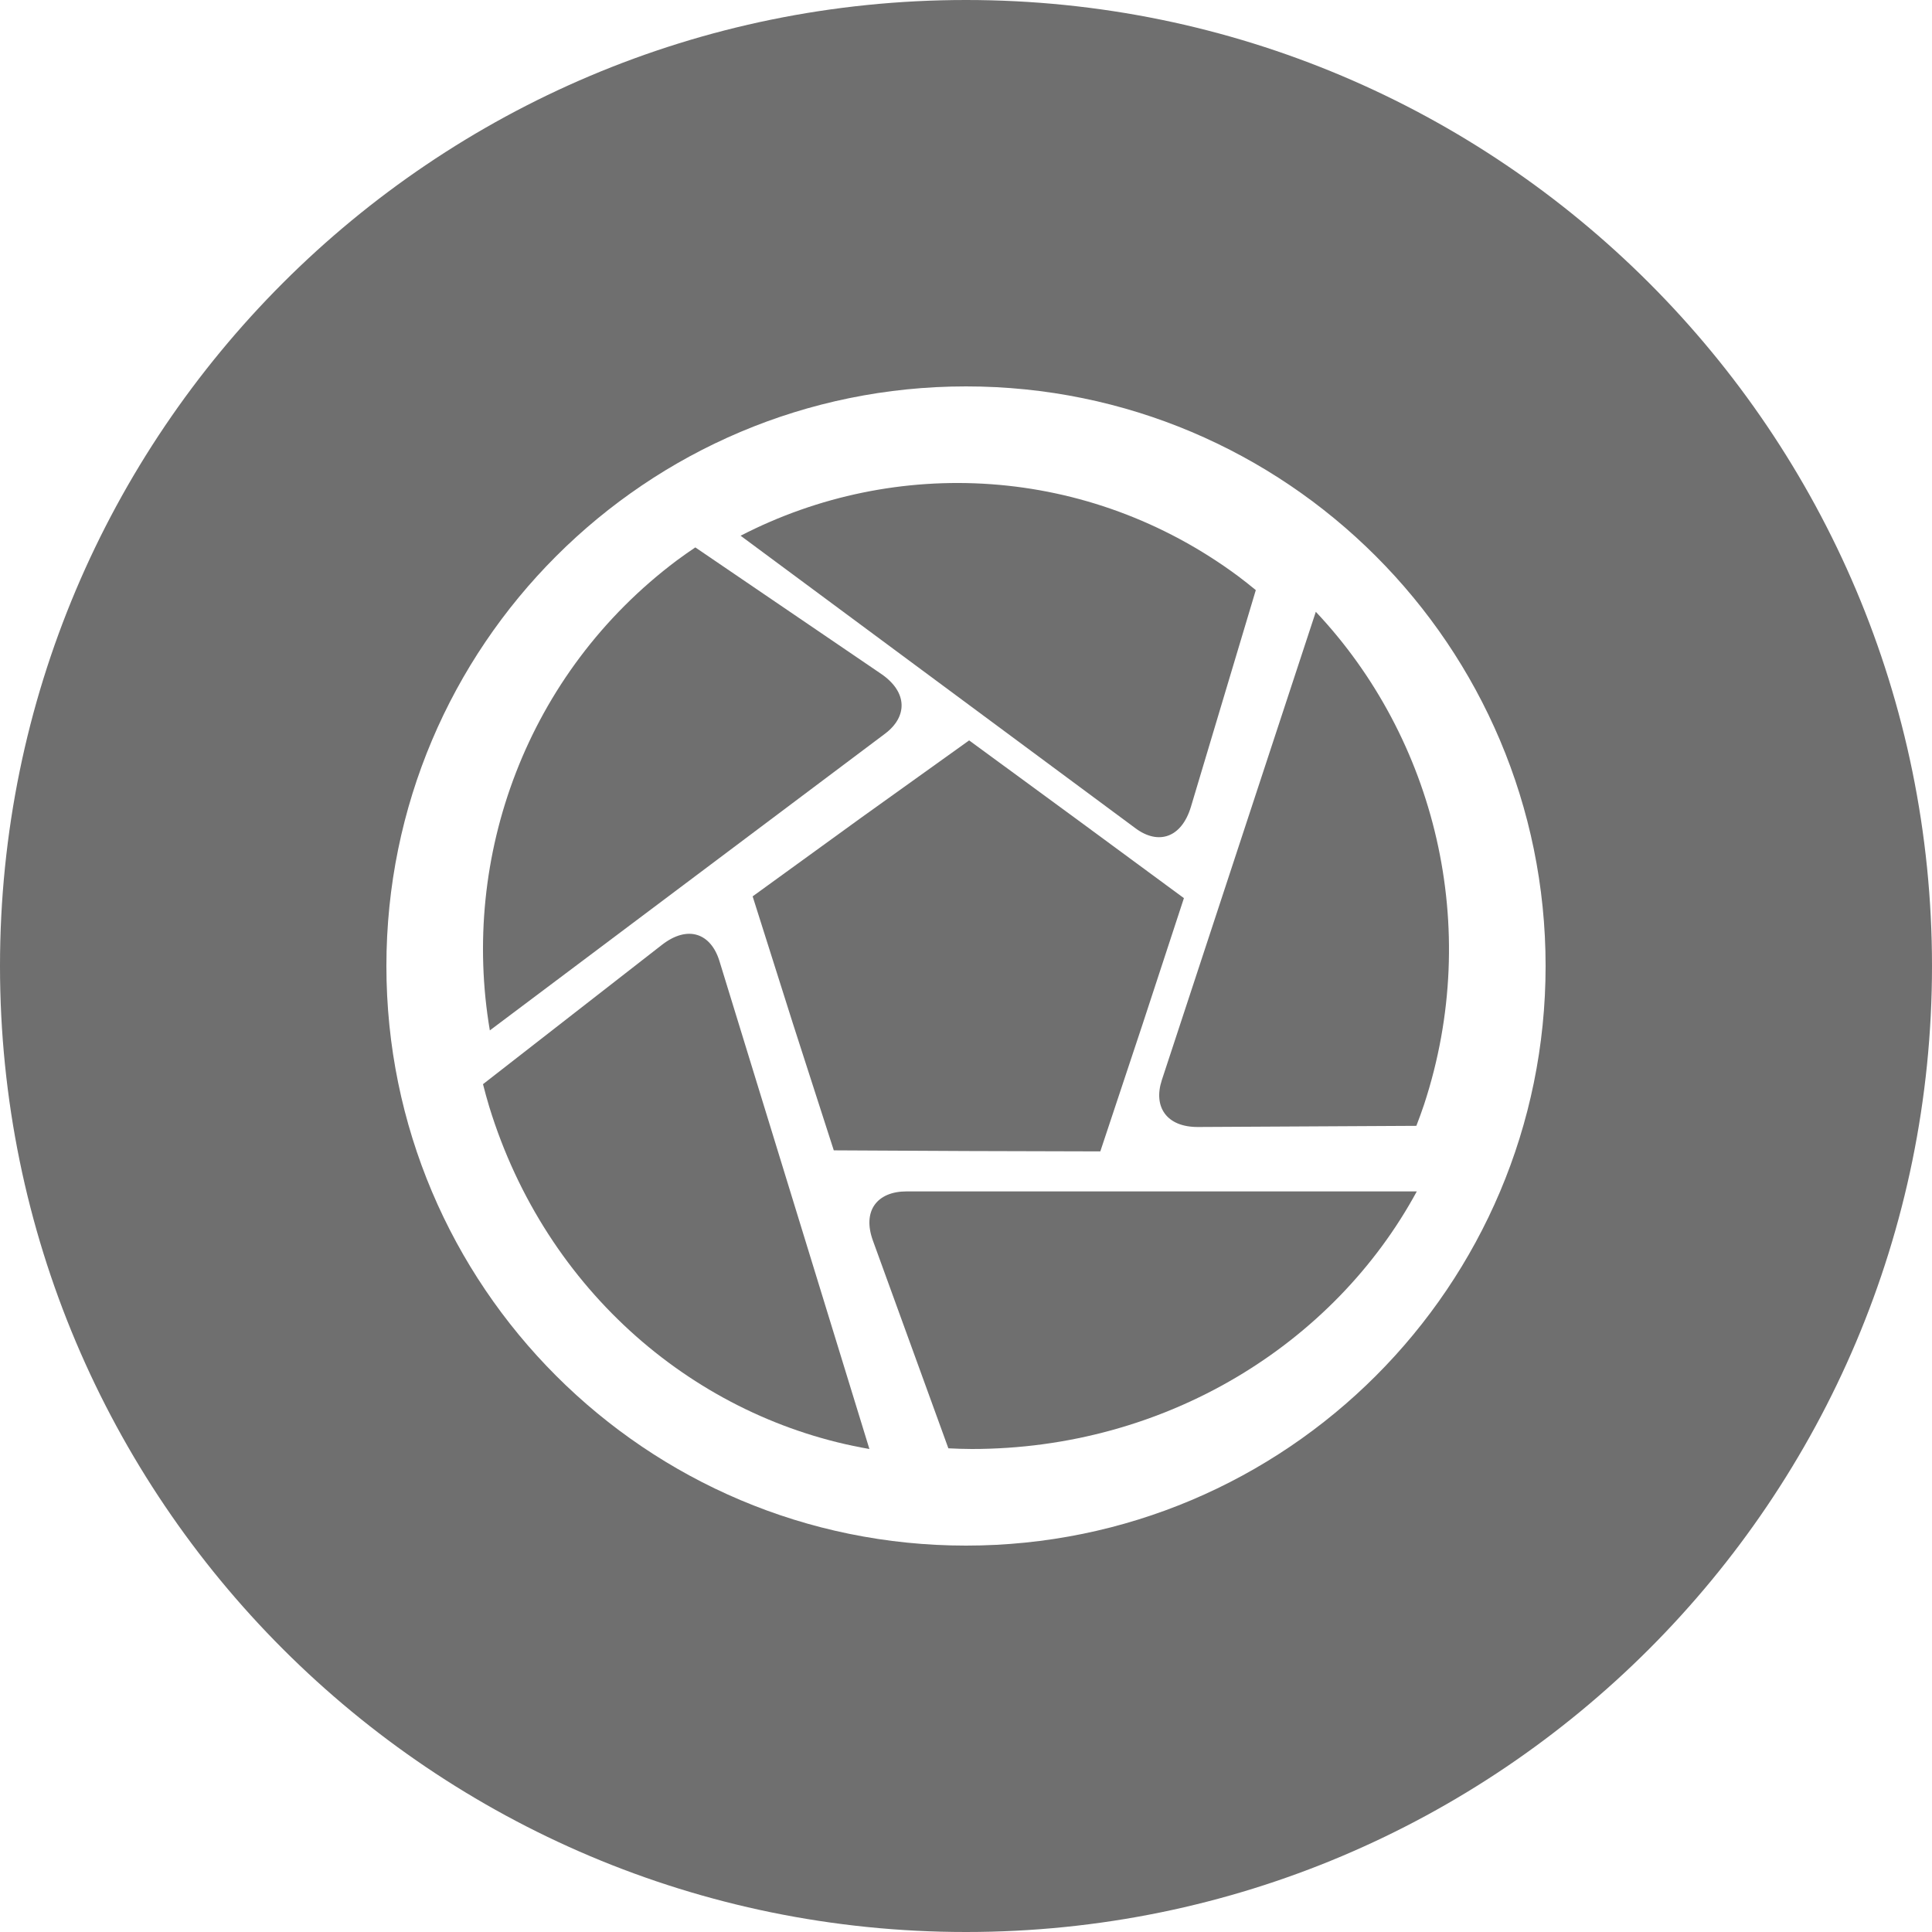 <?xml version="1.0" encoding="UTF-8"?>
<svg width="48px" height="48px" viewBox="0 0 48 48" version="1.1" xmlns="http://www.w3.org/2000/svg" xmlns:xlink="http://www.w3.org/1999/xlink">
    <!-- Generator: Sketch 50.2 (55047) - http://www.bohemiancoding.com/sketch -->
    <title>Picasa_black</title>
    <desc>Created with Sketch.</desc>
    <defs></defs>
    <g id="Picasa_black" stroke="none" stroke-width="1" fill="none" fill-rule="evenodd">
        <g id="Picasa" fill="#6F6F6F" fill-rule="nonzero">
            <path d="M24,48 C10.745,48 0,37.255 0,24 C0,10.745 10.745,0 24,0 C37.255,0 48,10.745 48,24 C48,37.255 37.255,48 24,48 Z M24,9.6 C16.047,9.6 9.6,16.047 9.6,24 C9.6,31.953 16.047,38.4 24,38.4 C31.953,38.4 38.4,31.953 38.4,24 C38.4,16.047 31.953,9.6 24,9.6 Z" id="Combined-Shape"></path>
            <polygon id="Fill-13" points="24.078 18.395 26.746 20.35 29.414 22.314 28.38 25.468 27.337 28.606 24.026 28.597 20.715 28.58 19.698 25.425 18.699 22.27 21.384 20.324"></polygon>
            <path d="M22.524,29.6 C21.797,29.6 21.416,30.077 21.688,30.825 L23.562,35.983 C23.754,35.992 23.948,36 24.142,36 C28.962,36 33.14,33.4 35.2,29.6 L22.524,29.6" id="Fill-14"></path>
            <path d="M28.866,26.832 C28.647,27.498 28.981,28.005 29.767,28 L35.189,27.971 C35.255,27.798 35.321,27.622 35.38,27.444 C36.834,23.022 35.647,18.336 32.691,15.2 L28.866,26.832" id="Fill-16"></path>
            <path d="M17.875,23.879 C17.662,23.185 17.088,22.974 16.444,23.476 L12,26.936 C12.048,27.122 12.098,27.311 12.155,27.497 C13.571,32.105 17.316,35.259 21.6,36 L17.875,23.879" id="Fill-17"></path>
            <path d="M21.989,18.228 C22.551,17.805 22.555,17.192 21.886,16.738 L17.275,13.6 C17.121,13.705 16.965,13.811 16.815,13.924 C13.082,16.727 11.438,21.287 12.17,25.6 L21.989,18.228" id="Fill-18"></path>
            <path d="M28.216,20.582 C28.779,20.998 29.357,20.819 29.59,20.039 L31.2,14.661 C31.056,14.544 30.91,14.425 30.76,14.314 C27.028,11.55 22.25,11.322 18.4,13.31 L28.216,20.582" id="Fill-19"></path>
        </g>
    </g>
</svg>